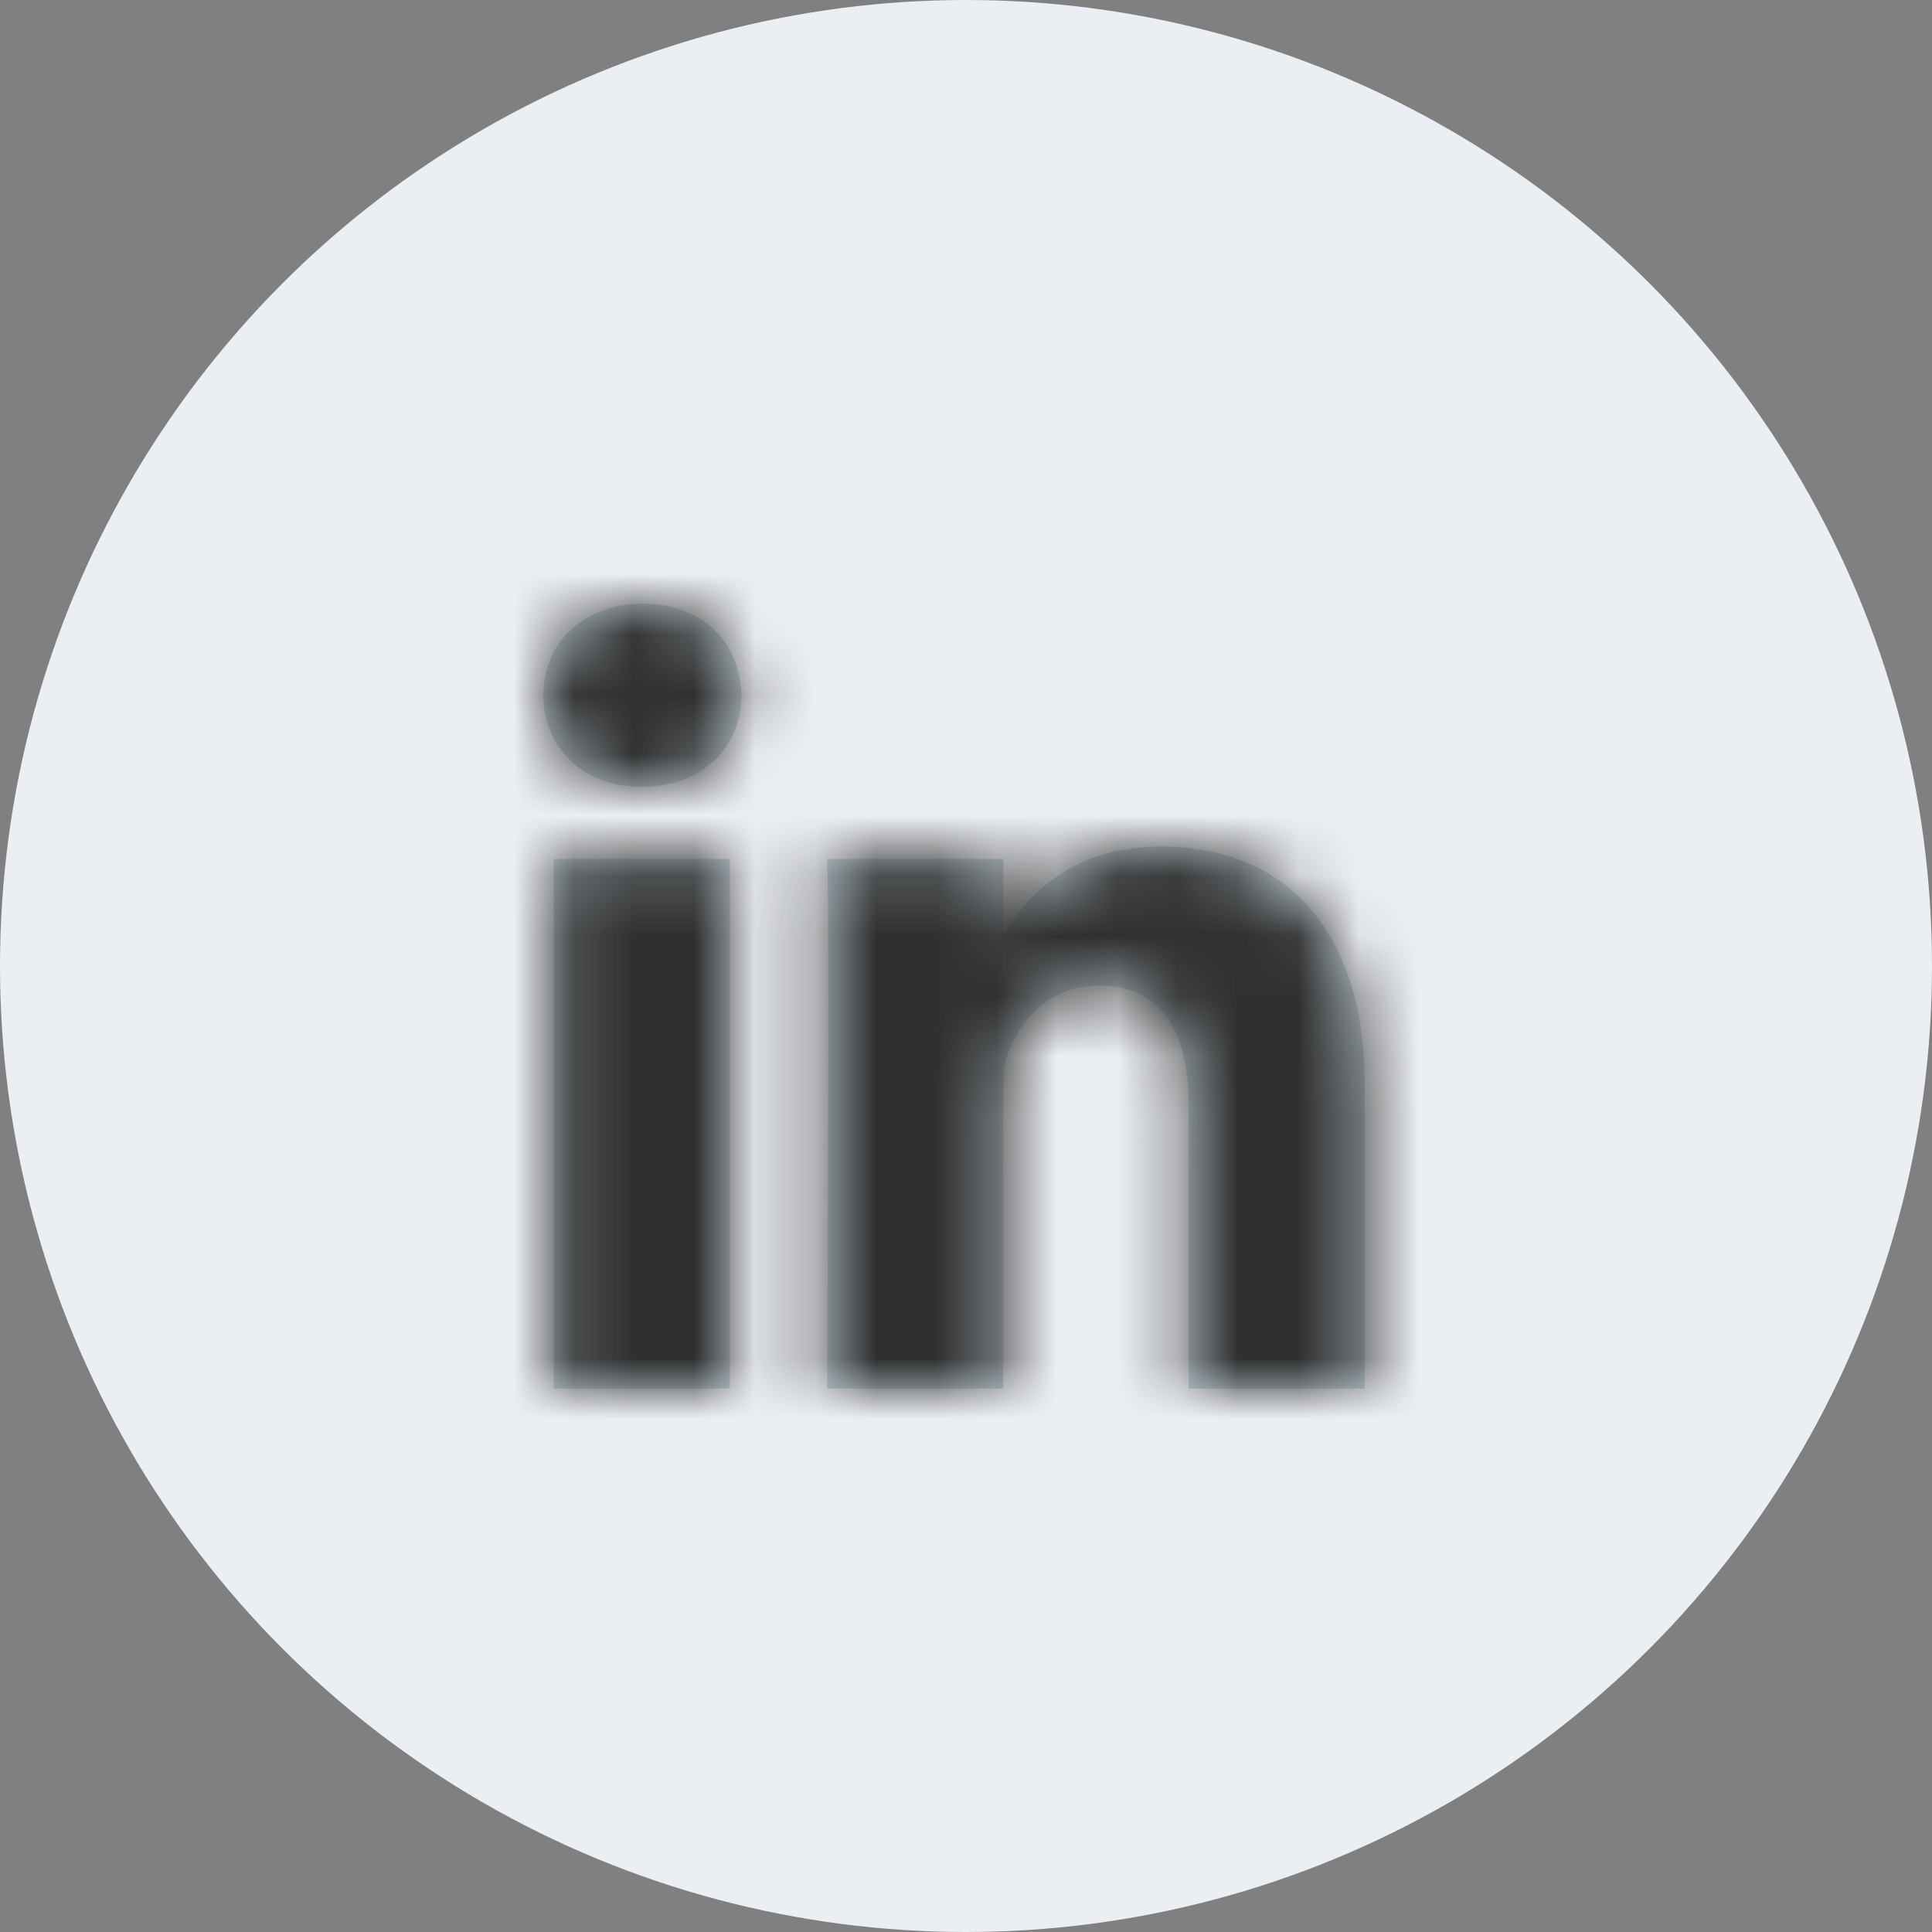 <?xml version="1.0" encoding="UTF-8"?>
<svg width="32px" height="32px" viewBox="0 0 32 32" version="1.1" xmlns="http://www.w3.org/2000/svg" xmlns:xlink="http://www.w3.org/1999/xlink">
    <rect x="0" y="0" width="32" height="32" fill="#808080" stroke="none"/>
    <!-- Generator: Sketch 52.6 (67491) - http://www.bohemiancoding.com/sketch -->
    <title>UI / Pictos / Linkedin</title>
    <desc>Created with Sketch.</desc>
    <defs>
        <path d="M18.604,13.97 L18.604,19 L15.688,19 L15.688,14.307 C15.688,13.128 15.267,12.324 14.211,12.324 C13.405,12.324 12.926,12.865 12.715,13.39 C12.638,13.577 12.618,13.838 12.618,14.101 L12.618,19 L9.701,19 C9.701,19 9.741,11.051 9.701,10.228 L12.618,10.228 L12.618,11.471 C12.613,11.481 12.604,11.491 12.599,11.5 L12.618,11.5 L12.618,11.471 C13.006,10.875 13.697,10.022 15.247,10.022 C17.166,10.022 18.604,11.276 18.604,13.97 Z M6.65,6 C7.648,6 8.261,6.655 8.281,7.515 C8.281,8.357 7.648,9.031 6.631,9.031 L6.612,9.031 C5.634,9.031 5,8.357 5,7.515 C5,6.655 5.653,6 6.65,6 Z M5.173,19 L5.173,10.228 L8.089,10.228 L8.089,19 L5.173,19 Z" id="path-1"></path>
    </defs>
    <g id="Landing-Page" stroke="none" stroke-width="1" fill="none" fill-rule="evenodd">
        <g id="Closers-/-UI---Landing-Page" transform="translate(-927, -4518)">
            <g id="footer" transform="translate(0, 4274)">
                <g id="UI-/-Pictos-/-Linkedin" transform="translate(927, 244)">
                    <circle id="Oval-Copy" fill="#EBEEF2" cx="16" cy="16" r="16"></circle>
                    <g id="Atoms-/-icons-/-System-/-SM-Linkedin" transform="translate(4, 4)">
                        <mask id="mask-2" fill="white">
                            <use xlink:href="#path-1"></use>
                        </mask>
                        <use id="Mask" fill="#C2D1D9" fill-rule="nonzero" xlink:href="#path-1"></use>
                        <g id="⚙️Atoms/Colour/Brow" mask="url(#mask-2)" fill="#303030" fill-rule="evenodd">
                            <rect id="Rectangle" x="0" y="0" width="24" height="24"></rect>
                        </g>
                    </g>
                </g>
            </g>
        </g>
    </g>
</svg>